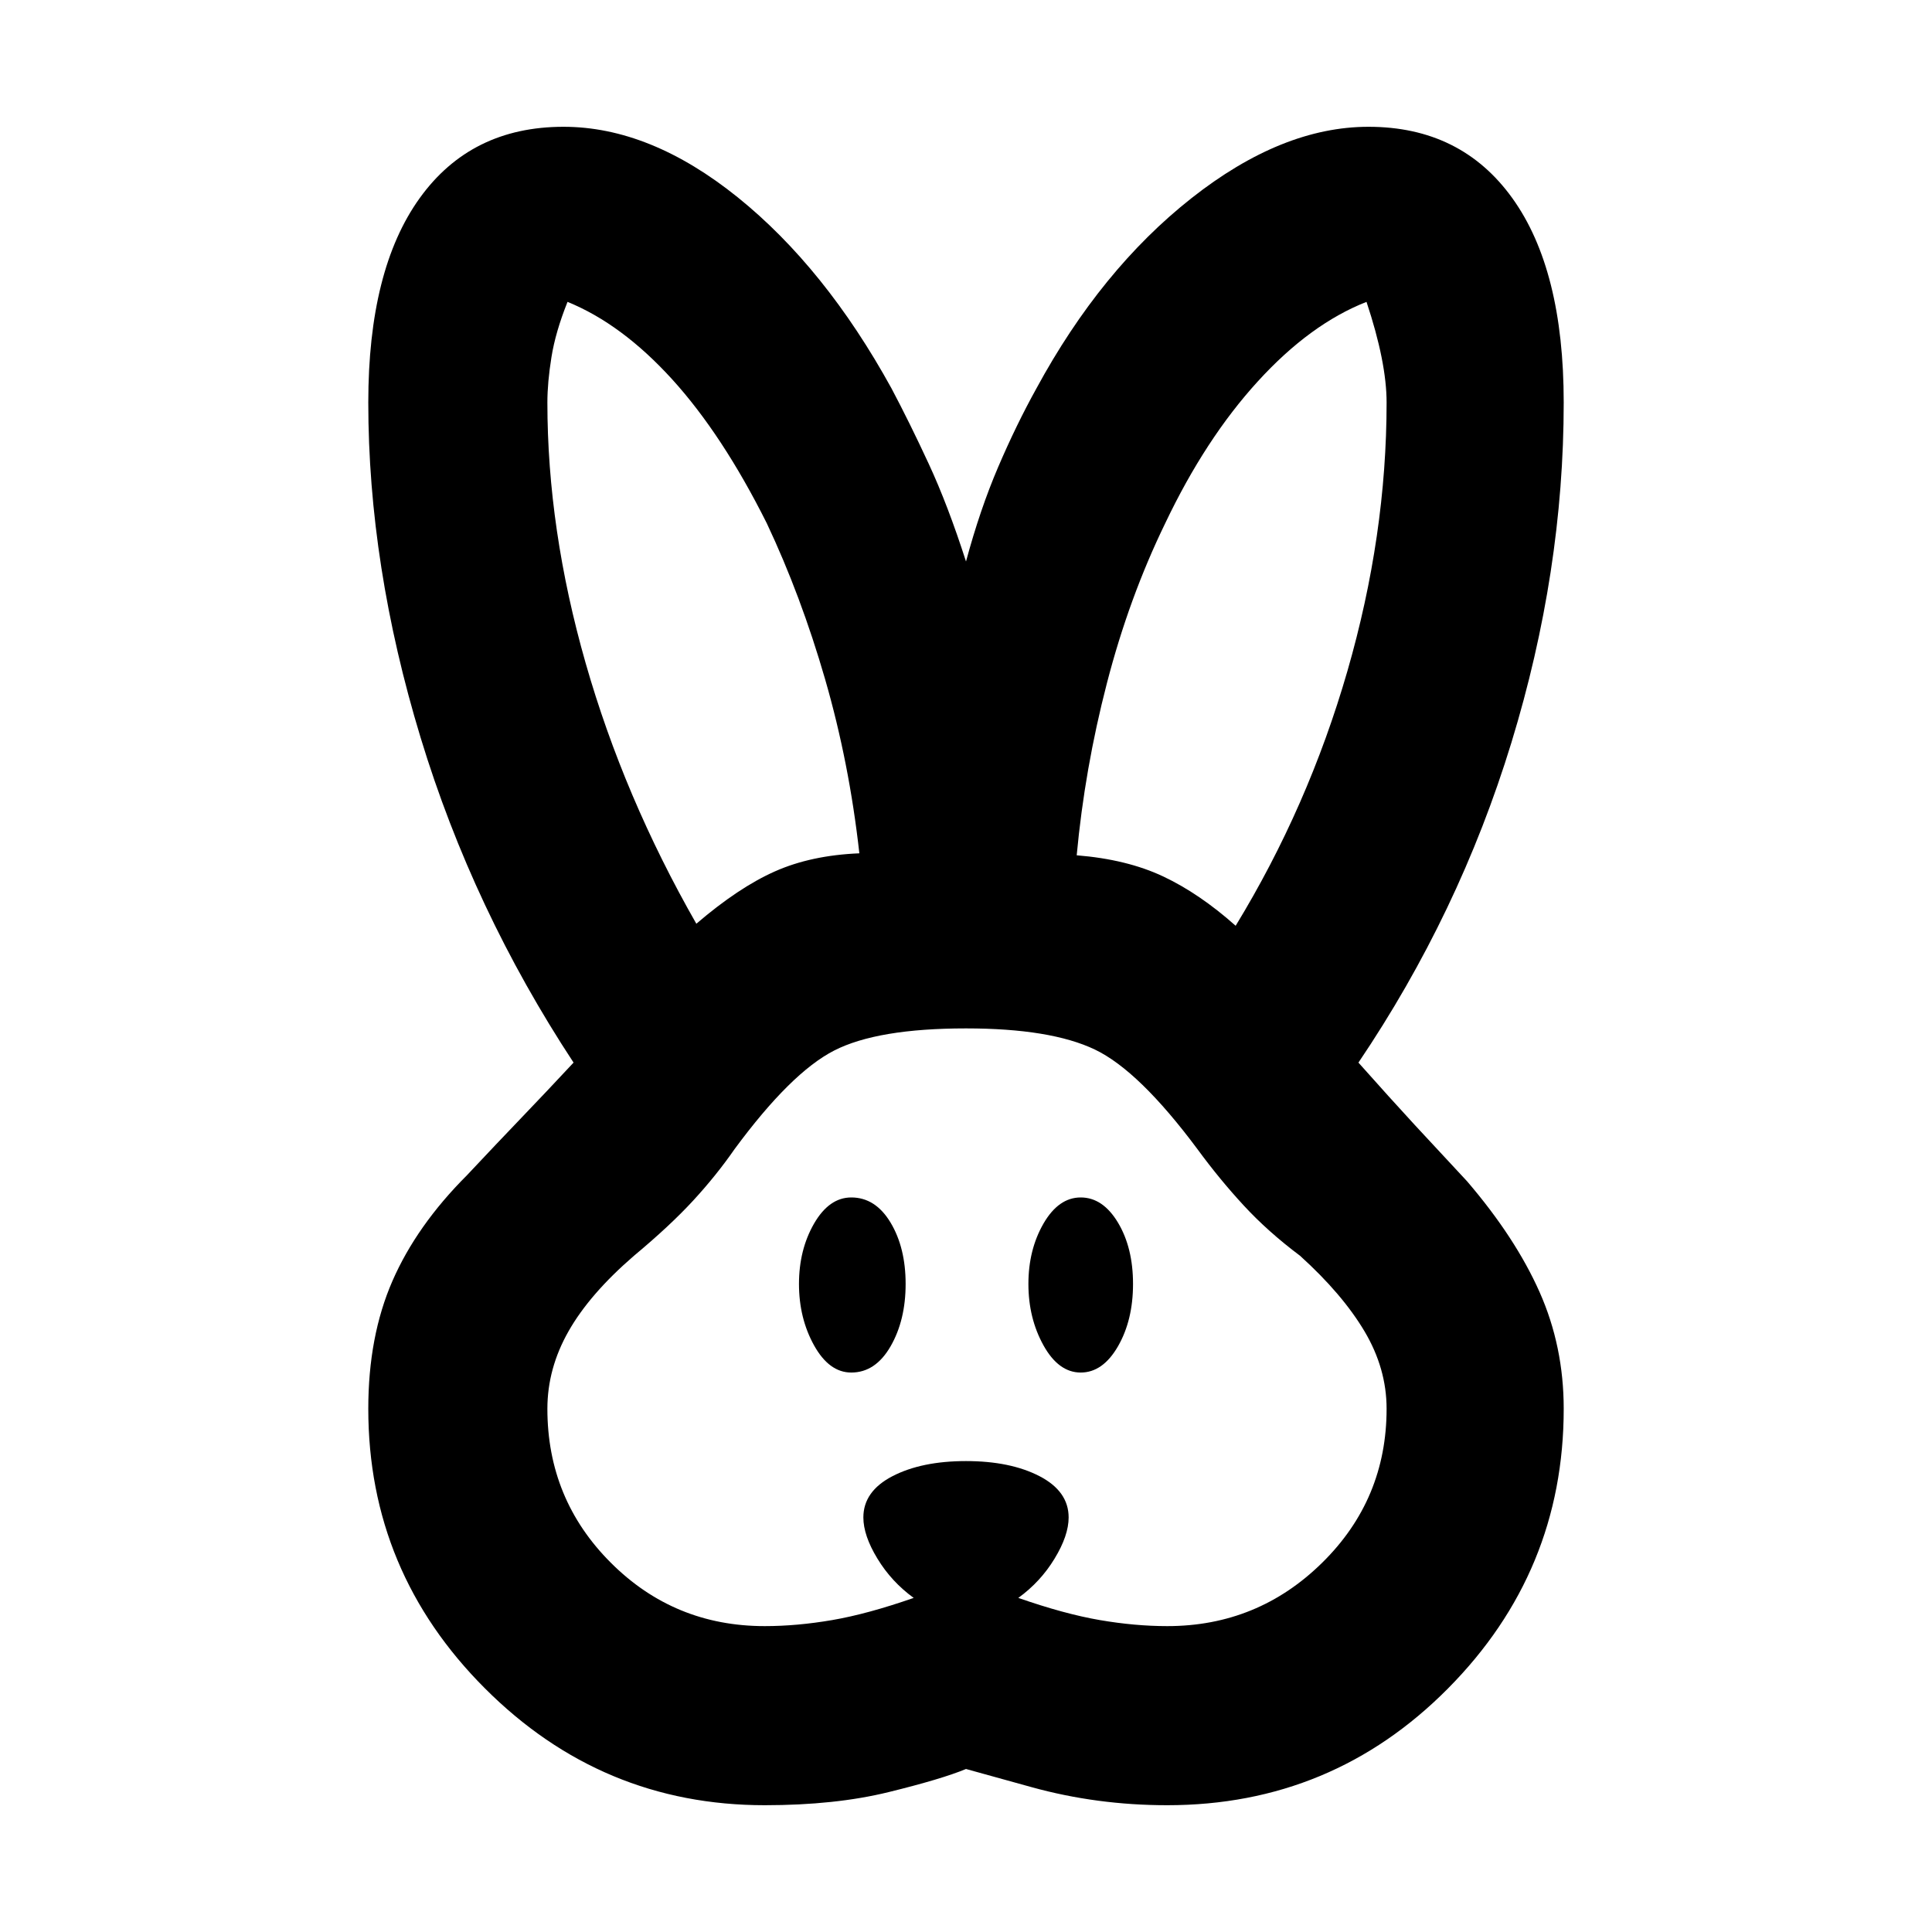 <svg xmlns="http://www.w3.org/2000/svg" height="40" width="40"><path d="M15.833 37.375q-3.375 0-5.791-2.417-2.417-2.416-2.417-5.791 0-1.5.5-2.646t1.542-2.188q.625-.666 1.125-1.187T11.875 22q-2.083-3.167-3.167-6.729-1.083-3.563-1.083-6.938 0-2.75 1.063-4.229 1.062-1.479 2.979-1.479 1.791 0 3.604 1.458 1.812 1.459 3.187 3.959.375.708.771 1.562.396.854.771 2.021.292-1.083.667-1.958.375-.875.791-1.625 1.334-2.459 3.209-3.938t3.666-1.479q1.917 0 2.979 1.479 1.063 1.479 1.063 4.229 0 3.5-1.083 7.042-1.084 3.542-3.167 6.625.667.75 1.167 1.292.5.541 1.083 1.166 1 1.167 1.5 2.292.5 1.125.5 2.417 0 3.375-2.396 5.791-2.396 2.417-5.812 2.417-1.459 0-2.813-.375L20 36.625q-.5.208-1.604.479t-2.563.271Zm0-3.708q.667 0 1.396-.125.729-.125 1.688-.459-.459-.333-.75-.812-.292-.479-.292-.854 0-.542.604-.855.604-.312 1.521-.312.917 0 1.521.312.604.313.604.855 0 .375-.292.854-.291.479-.75.812.959.334 1.688.459t1.396.125q1.875 0 3.208-1.313 1.333-1.312 1.333-3.187 0-.834-.458-1.605-.458-.77-1.333-1.562-.667-.5-1.167-1.042-.5-.541-.958-1.166-1.209-1.625-2.125-2.063-.917-.437-2.667-.437-1.833 0-2.729.458-.896.458-2.063 2.042-.375.541-.854 1.062T13.125 26q-.917.792-1.354 1.562-.438.771-.438 1.605 0 1.875 1.313 3.187 1.312 1.313 3.187 1.313Zm1.792-5.25q-.458 0-.771-.563-.312-.562-.312-1.271 0-.708.312-1.25.313-.541.771-.541.5 0 .813.52.312.521.312 1.271 0 .75-.312 1.292-.313.542-.813.542Zm4.75 0q-.458 0-.771-.563-.312-.562-.312-1.271 0-.708.312-1.25.313-.541.771-.541t.771.52q.312.521.312 1.271 0 .75-.312 1.292-.313.542-.771.542Zm-7.958-9.292q.875-.75 1.625-1.083.75-.334 1.75-.375-.209-1.875-.709-3.604-.5-1.73-1.208-3.23Q14.958 9 13.917 7.854 12.875 6.708 11.75 6.25q-.25.625-.333 1.146-.084.521-.084.937 0 2.625.792 5.396t2.292 5.396Zm11.166.042q1.5-2.459 2.313-5.271.812-2.813.812-5.563 0-.416-.104-.937-.104-.521-.312-1.146-1.167.458-2.25 1.646-1.084 1.187-1.917 2.937-.75 1.542-1.208 3.313-.459 1.771-.625 3.562 1.041.084 1.791.438t1.5 1.021Z"/></svg>